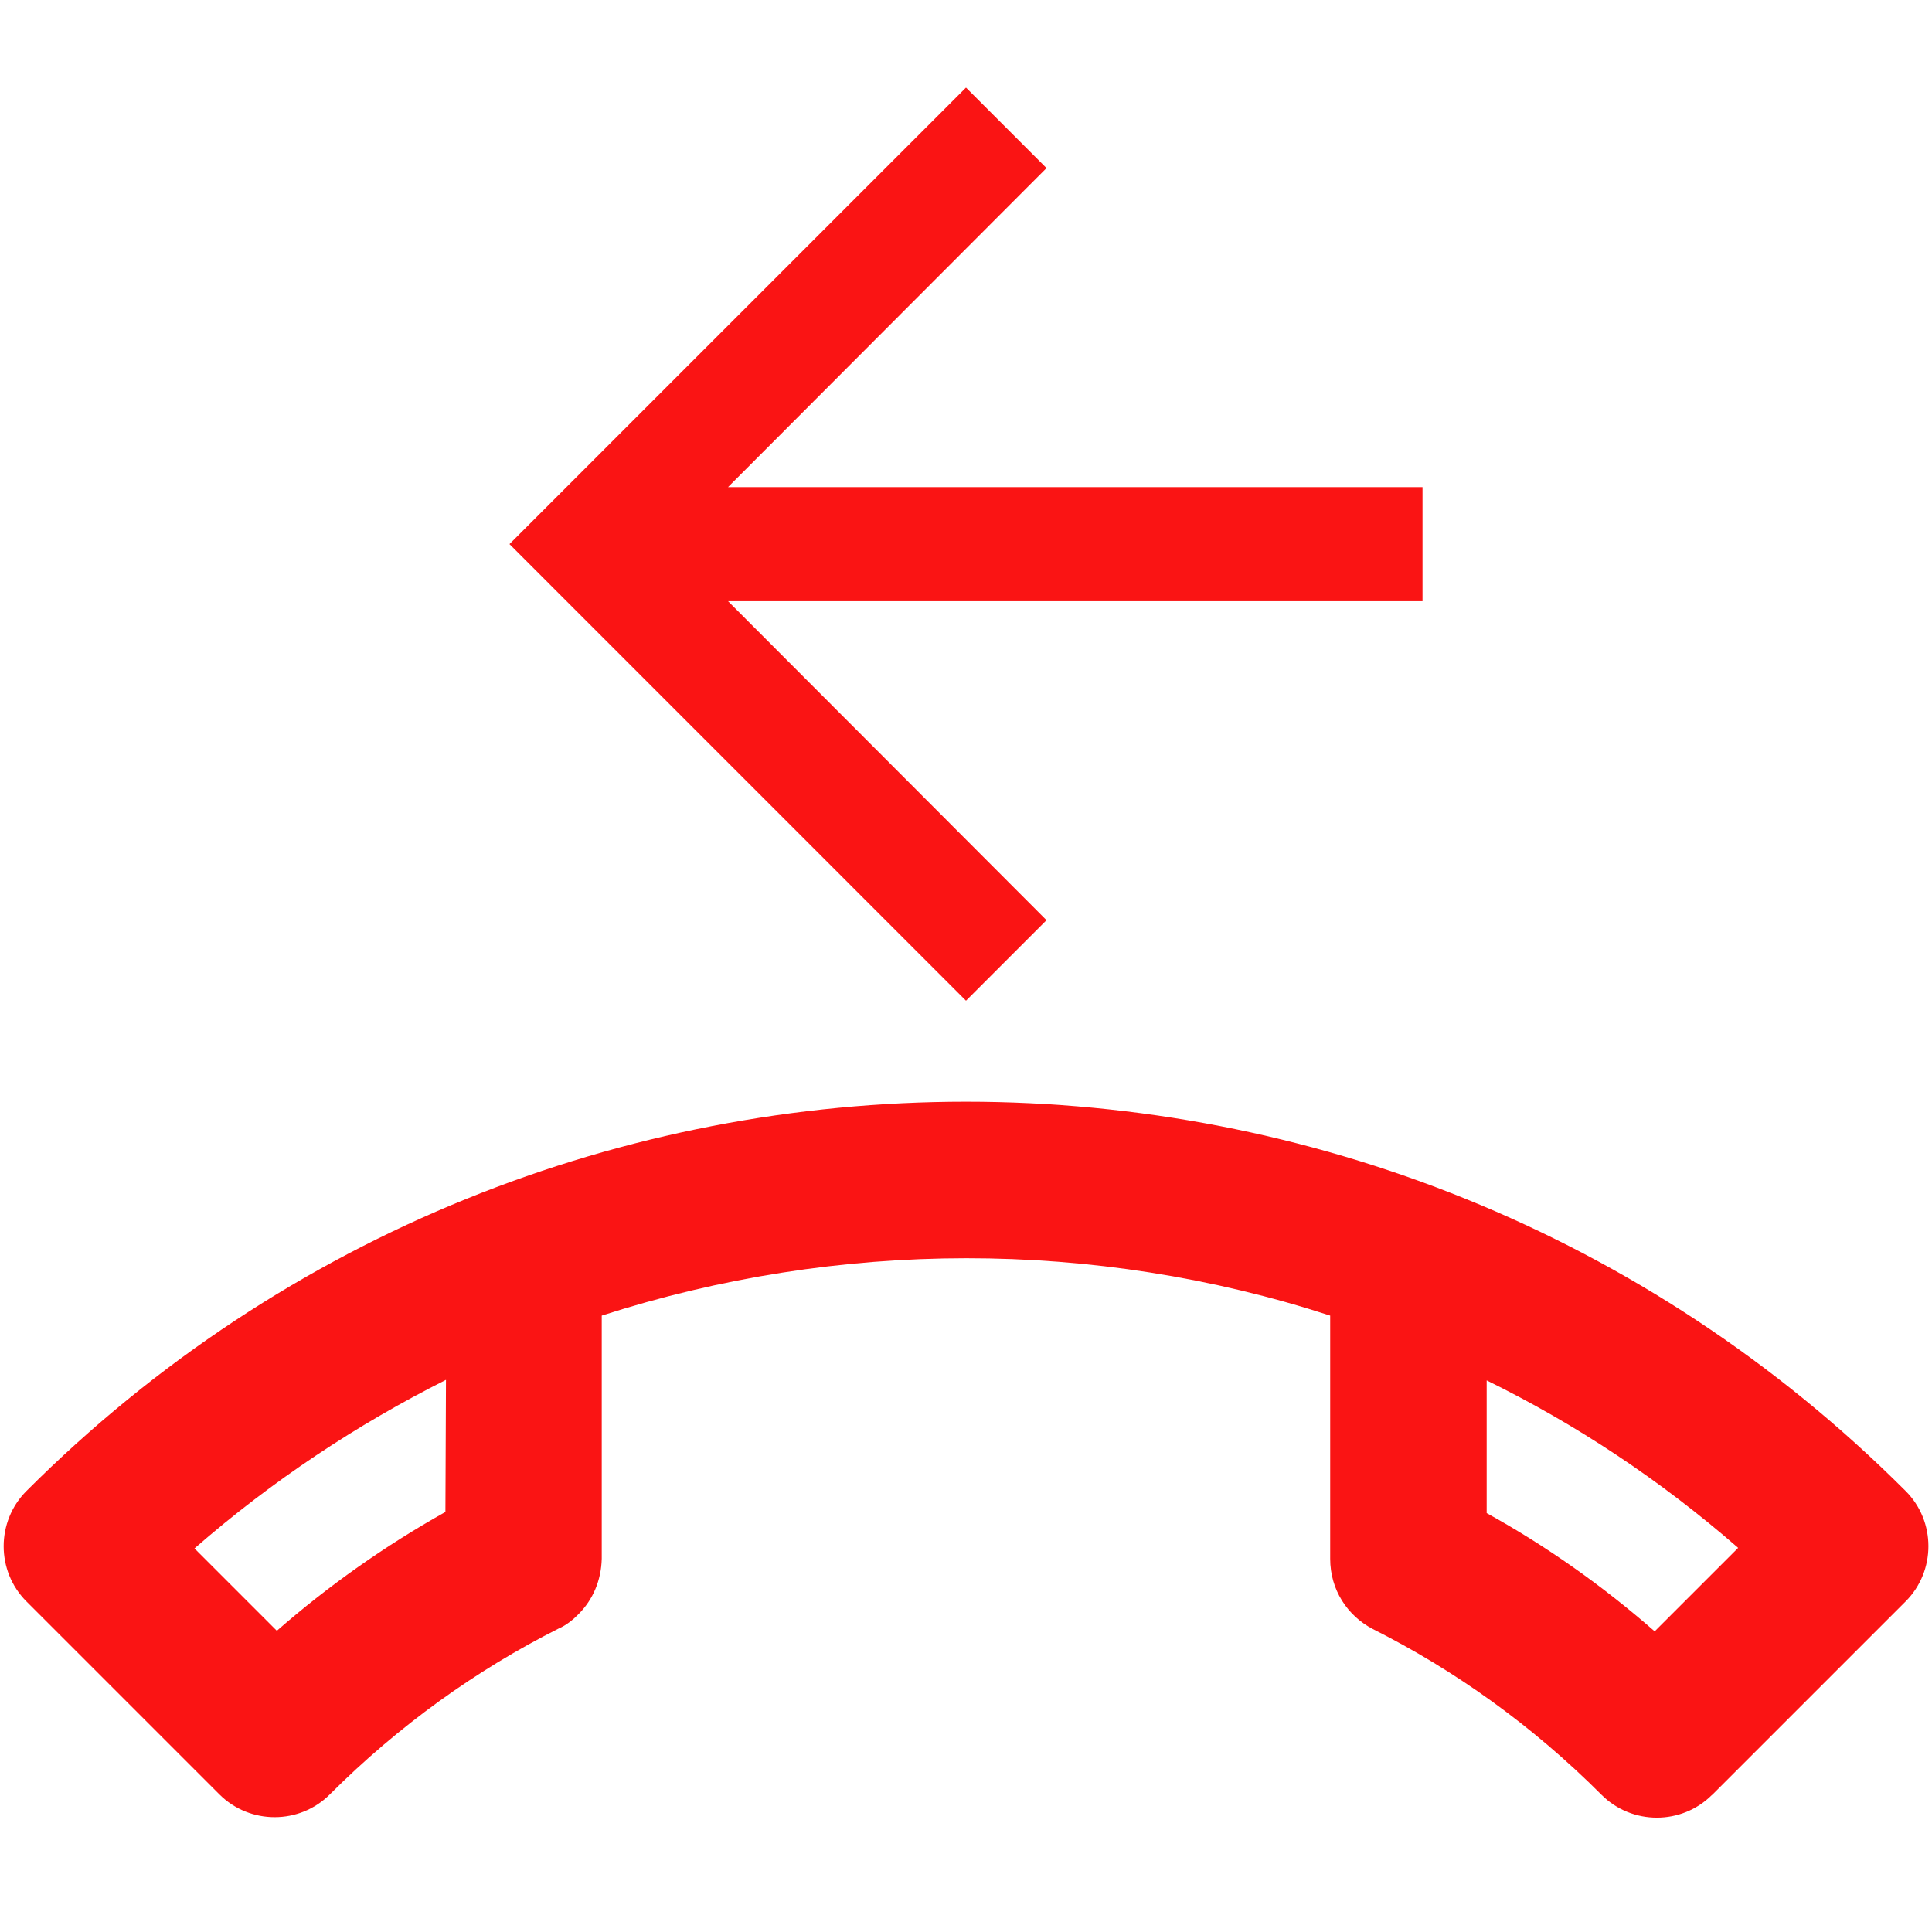 <?xml version="1.0" encoding="UTF-8" standalone="no"?>
<svg
   height="24px"
   viewBox="0 0 24 24"
   width="24px"
   fill="#1DC4F2"
   version="1.1"
   xmlns:inkscape="http://www.inkscape.org/namespaces/inkscape"
   xmlns:sodipodi="http://sodipodi.sourceforge.net/DTD/sodipodi-0.dtd"
   xmlns="http://www.w3.org/2000/svg"
   xmlns:svg="http://www.w3.org/2000/svg">
  <style>
      path, g, polygon {
        fill: rgb(250,20,20);
      }
    </style>
  <path
     d="m 20.555,20.265 c -0.652,-0.57 -1.353,-1.064 -2.087,-1.469 v -1.648 c 1.105,0.542 2.156,1.236 3.124,2.08 l -1.037,1.037 M 5.533,18.782 c -0.748,0.419 -1.449,0.913 -2.094,1.476 L 2.416,19.235 c 0.968,-0.844 2.018,-1.538 3.124,-2.094 l -0.007,1.641 m 15.736,3.515 2.403,-2.403 c 0.378,-0.378 0.378,-0.996 0,-1.373 -6.447,-6.447 -16.896,-6.447 -23.343,0 -0.378,0.378 -0.378,0.996 0,1.373 l 2.396,2.396 c 0.378,0.378 0.996,0.378 1.373,0 0.851,-0.851 1.819,-1.545 2.842,-2.06 0.096,-0.041 0.179,-0.11 0.247,-0.179 0.179,-0.179 0.281,-0.419 0.288,-0.687 v -3.021 c 2.938,-0.947 6.117,-0.954 9.049,0 v 3.021 c 0,0.384 0.213,0.707 0.529,0.872 1.023,0.515 1.984,1.201 2.842,2.06 0.378,0.378 0.996,0.378 1.373,0 z" />
  <path
     d="m 12,12.431 1,-1 -3.956,-3.963 8.627,1.6e-6 V 6.051 l -8.627,-6e-7 3.956,-3.963 -1,-1 -5.671,5.671 z" />
</svg>
